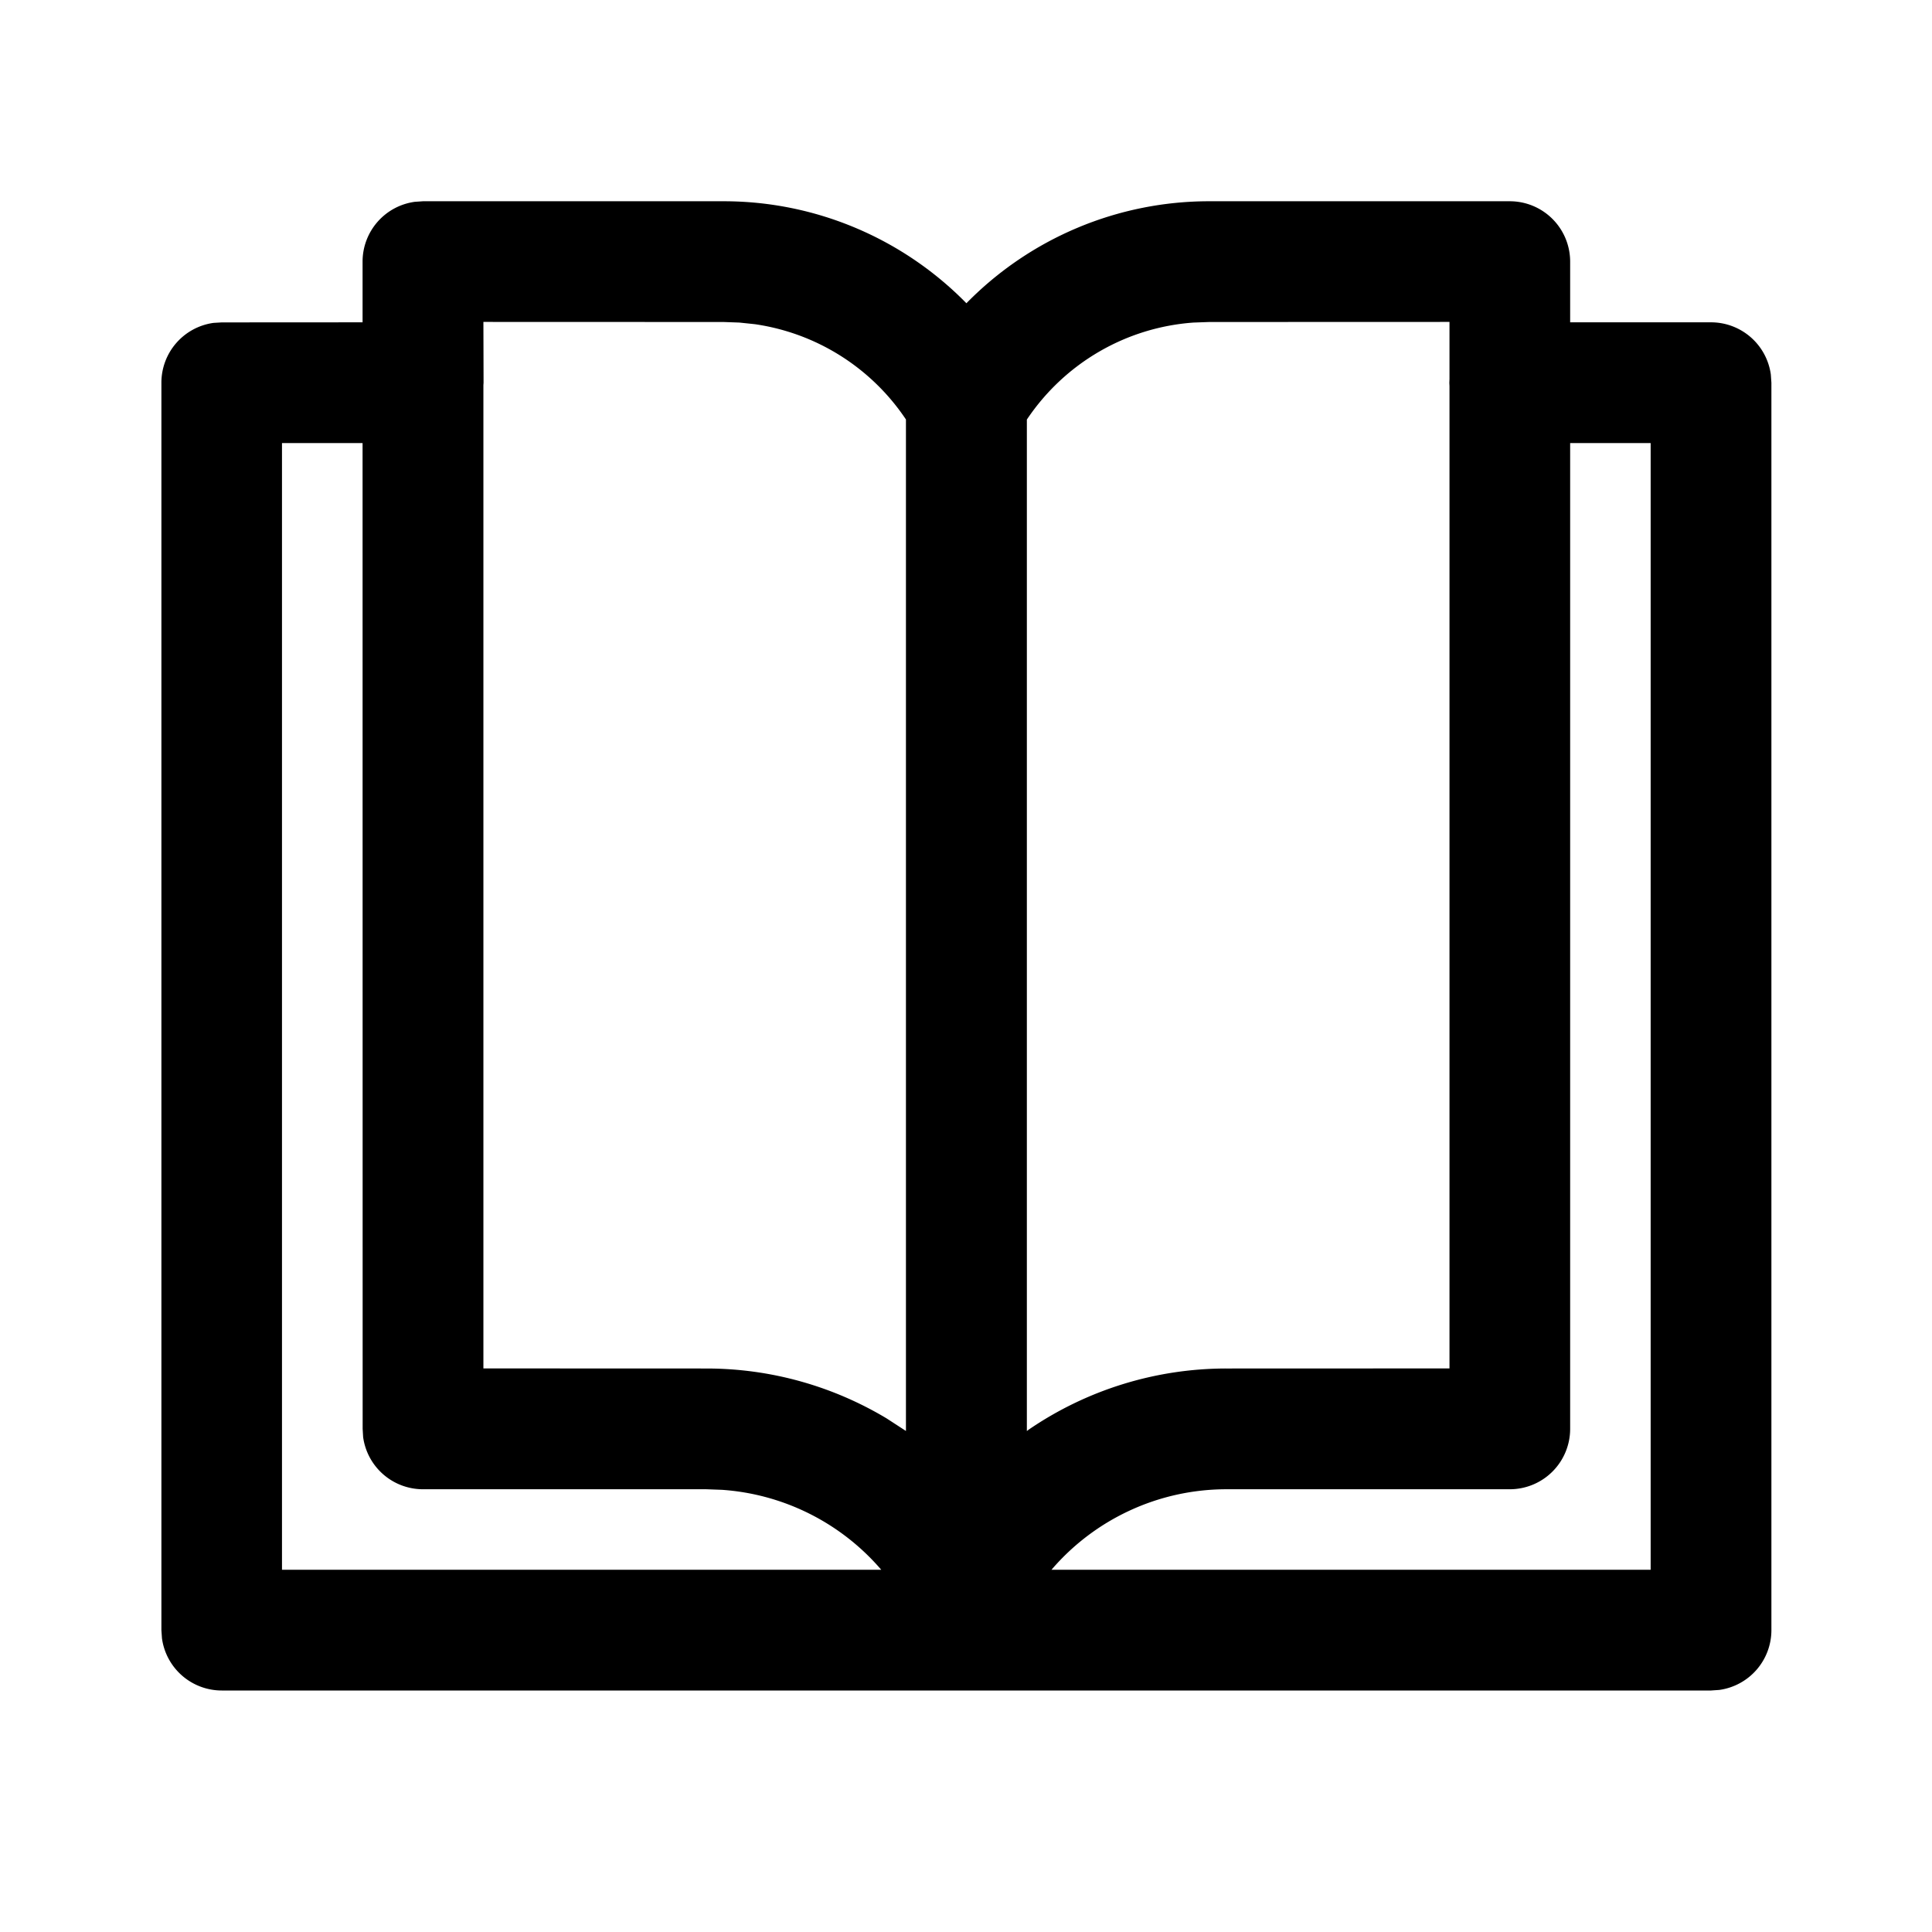 <svg t="1618453238739" class="icon" viewBox="0 0 1024 1024" version="1.1" xmlns="http://www.w3.org/2000/svg" p-id="14673" width="200" height="200"><path d="M383.573 106.667c49.024 0 95.189 19.925 128.64 54.059A180.096 180.096 0 0 1 640.853 106.667h159.36a32 32 0 0 1 32 32v32.171h74.667a32 32 0 0 1 31.701 27.691l0.299 4.352V864a32 32 0 0 1-27.648 31.701l-4.352 0.299h-789.333a32 32 0 0 1-31.701-27.648l-0.299-4.352V202.88a32 32 0 0 1 27.648-31.744l4.352-0.256 74.624-0.043V138.667a32 32 0 0 1 27.691-31.701l4.352-0.299h159.317zM192.128 234.837h-42.667V832h317.611a122.283 122.283 0 0 0-84.48-42.368l-8.32-0.299H224.213a32 32 0 0 1-31.744-27.648l-0.256-4.352-0.043-522.496zM832.213 757.333a32 32 0 0 1-32 32h-150.101c-36.096 0-69.845 15.872-92.8 42.667h317.568V234.837h-42.667V757.333zM768.256 170.624L640.853 170.667l-8.277 0.299c-35.712 2.56-68.267 21.461-88.32 51.413v536.107l0.939-0.725a185.6 185.6 0 0 1 104.875-32.427l118.187-0.043V204.715l-0.085-1.835 0.085-1.92v-30.336zM383.573 170.667l-127.36-0.043 0.085 32.256-0.085 1.195v521.216l118.187 0.043c34.219 0 67.072 9.387 95.531 26.453l10.24 6.656V222.336a116.309 116.309 0 0 0-80.128-50.517l-8.149-0.853L383.531 170.667z" p-id="14674"></path></svg>